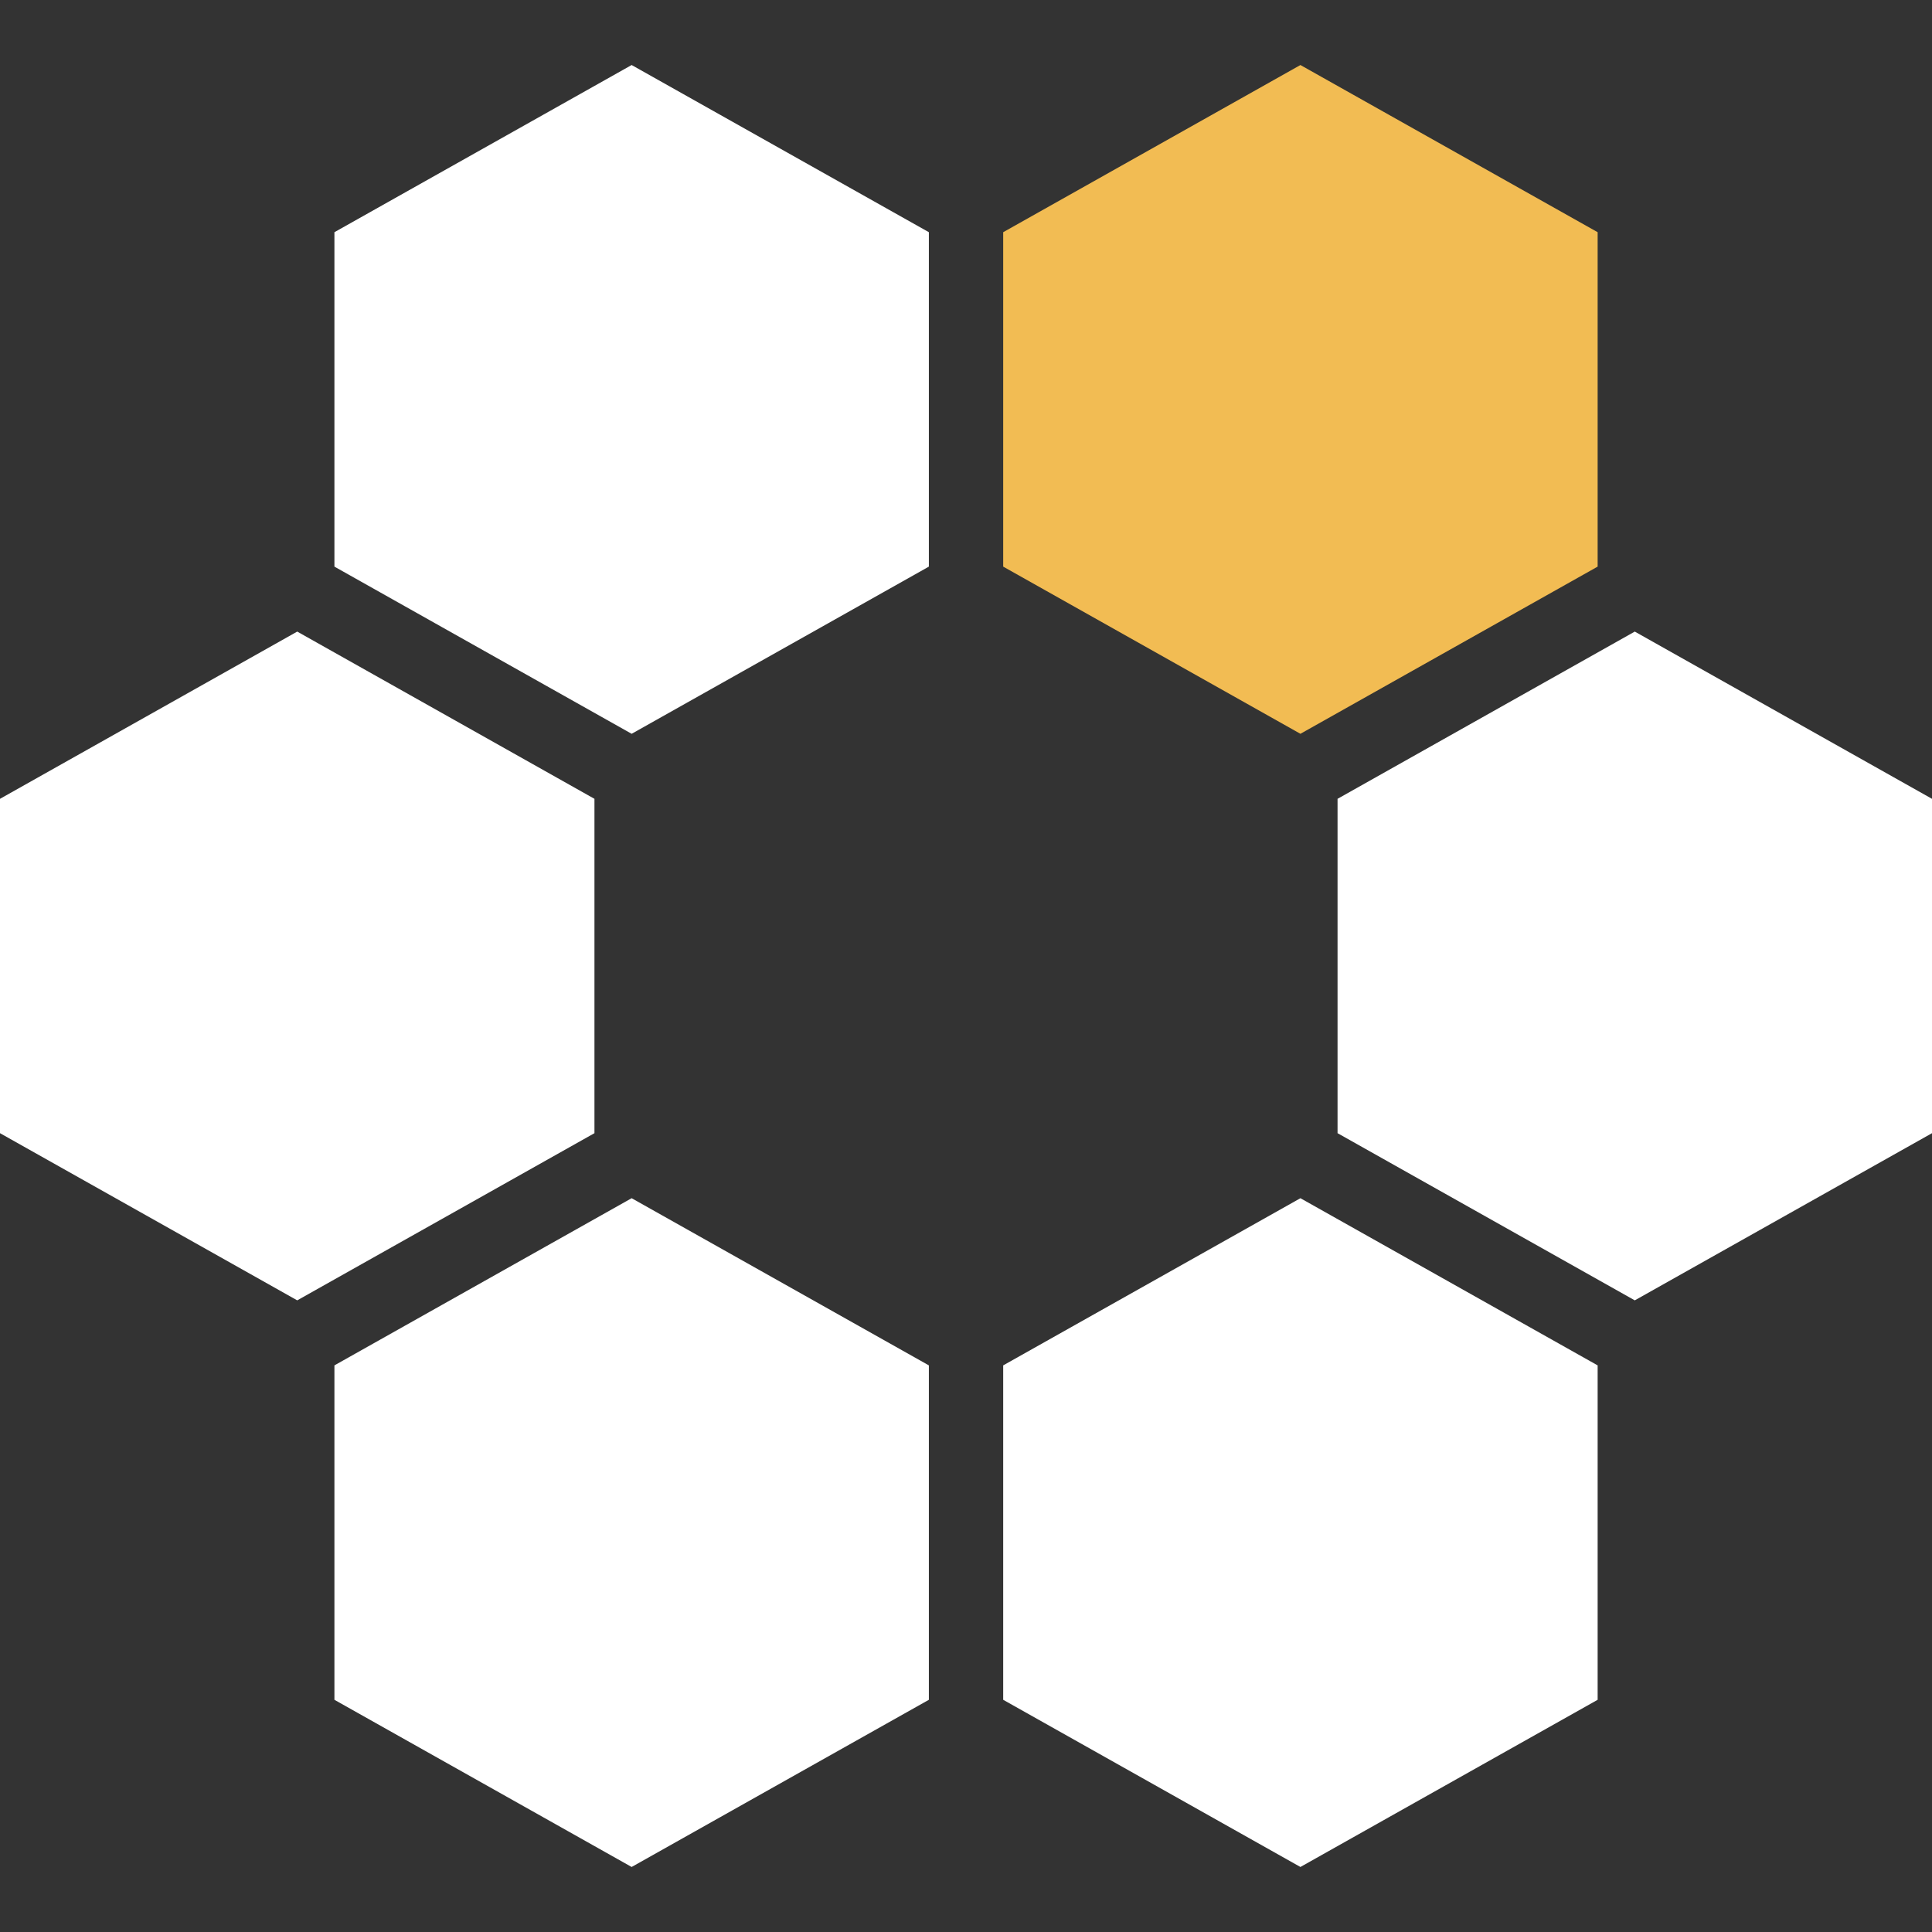 <svg width="32" height="32" viewBox="0 0 32 32" fill="none" xmlns="http://www.w3.org/2000/svg">
<rect x="0" y="0" width="32" height="32" fill="#333333" stroke="none"/>
<path d="M10.462 1.077L15.385 3.846V9.385L10.462 12.154L5.539 9.385V3.846L10.462 1.077Z" fill="white"/>
<path d="M21.539 1.077L26.462 3.846V9.385L21.539 12.154L16.616 9.385V3.846L21.539 1.077Z" fill="#F2BC53"/>
<path d="M10.462 19.846L15.385 22.615V28.154L10.462 30.923L5.539 28.154V22.615L10.462 19.846Z" fill="white"/>
<path d="M21.539 19.846L26.462 22.615V28.154L21.539 30.923L16.616 28.154V22.615L21.539 19.846Z" fill="white"/>
<path d="M27.077 10.461L32 13.231V18.769L27.077 21.538L22.154 18.769V13.231L27.077 10.461Z" fill="white"/>
<path d="M4.923 10.461L9.846 13.231V18.769L4.923 21.538L0 18.769V13.231L4.923 10.461Z" fill="white"/>
</svg>

